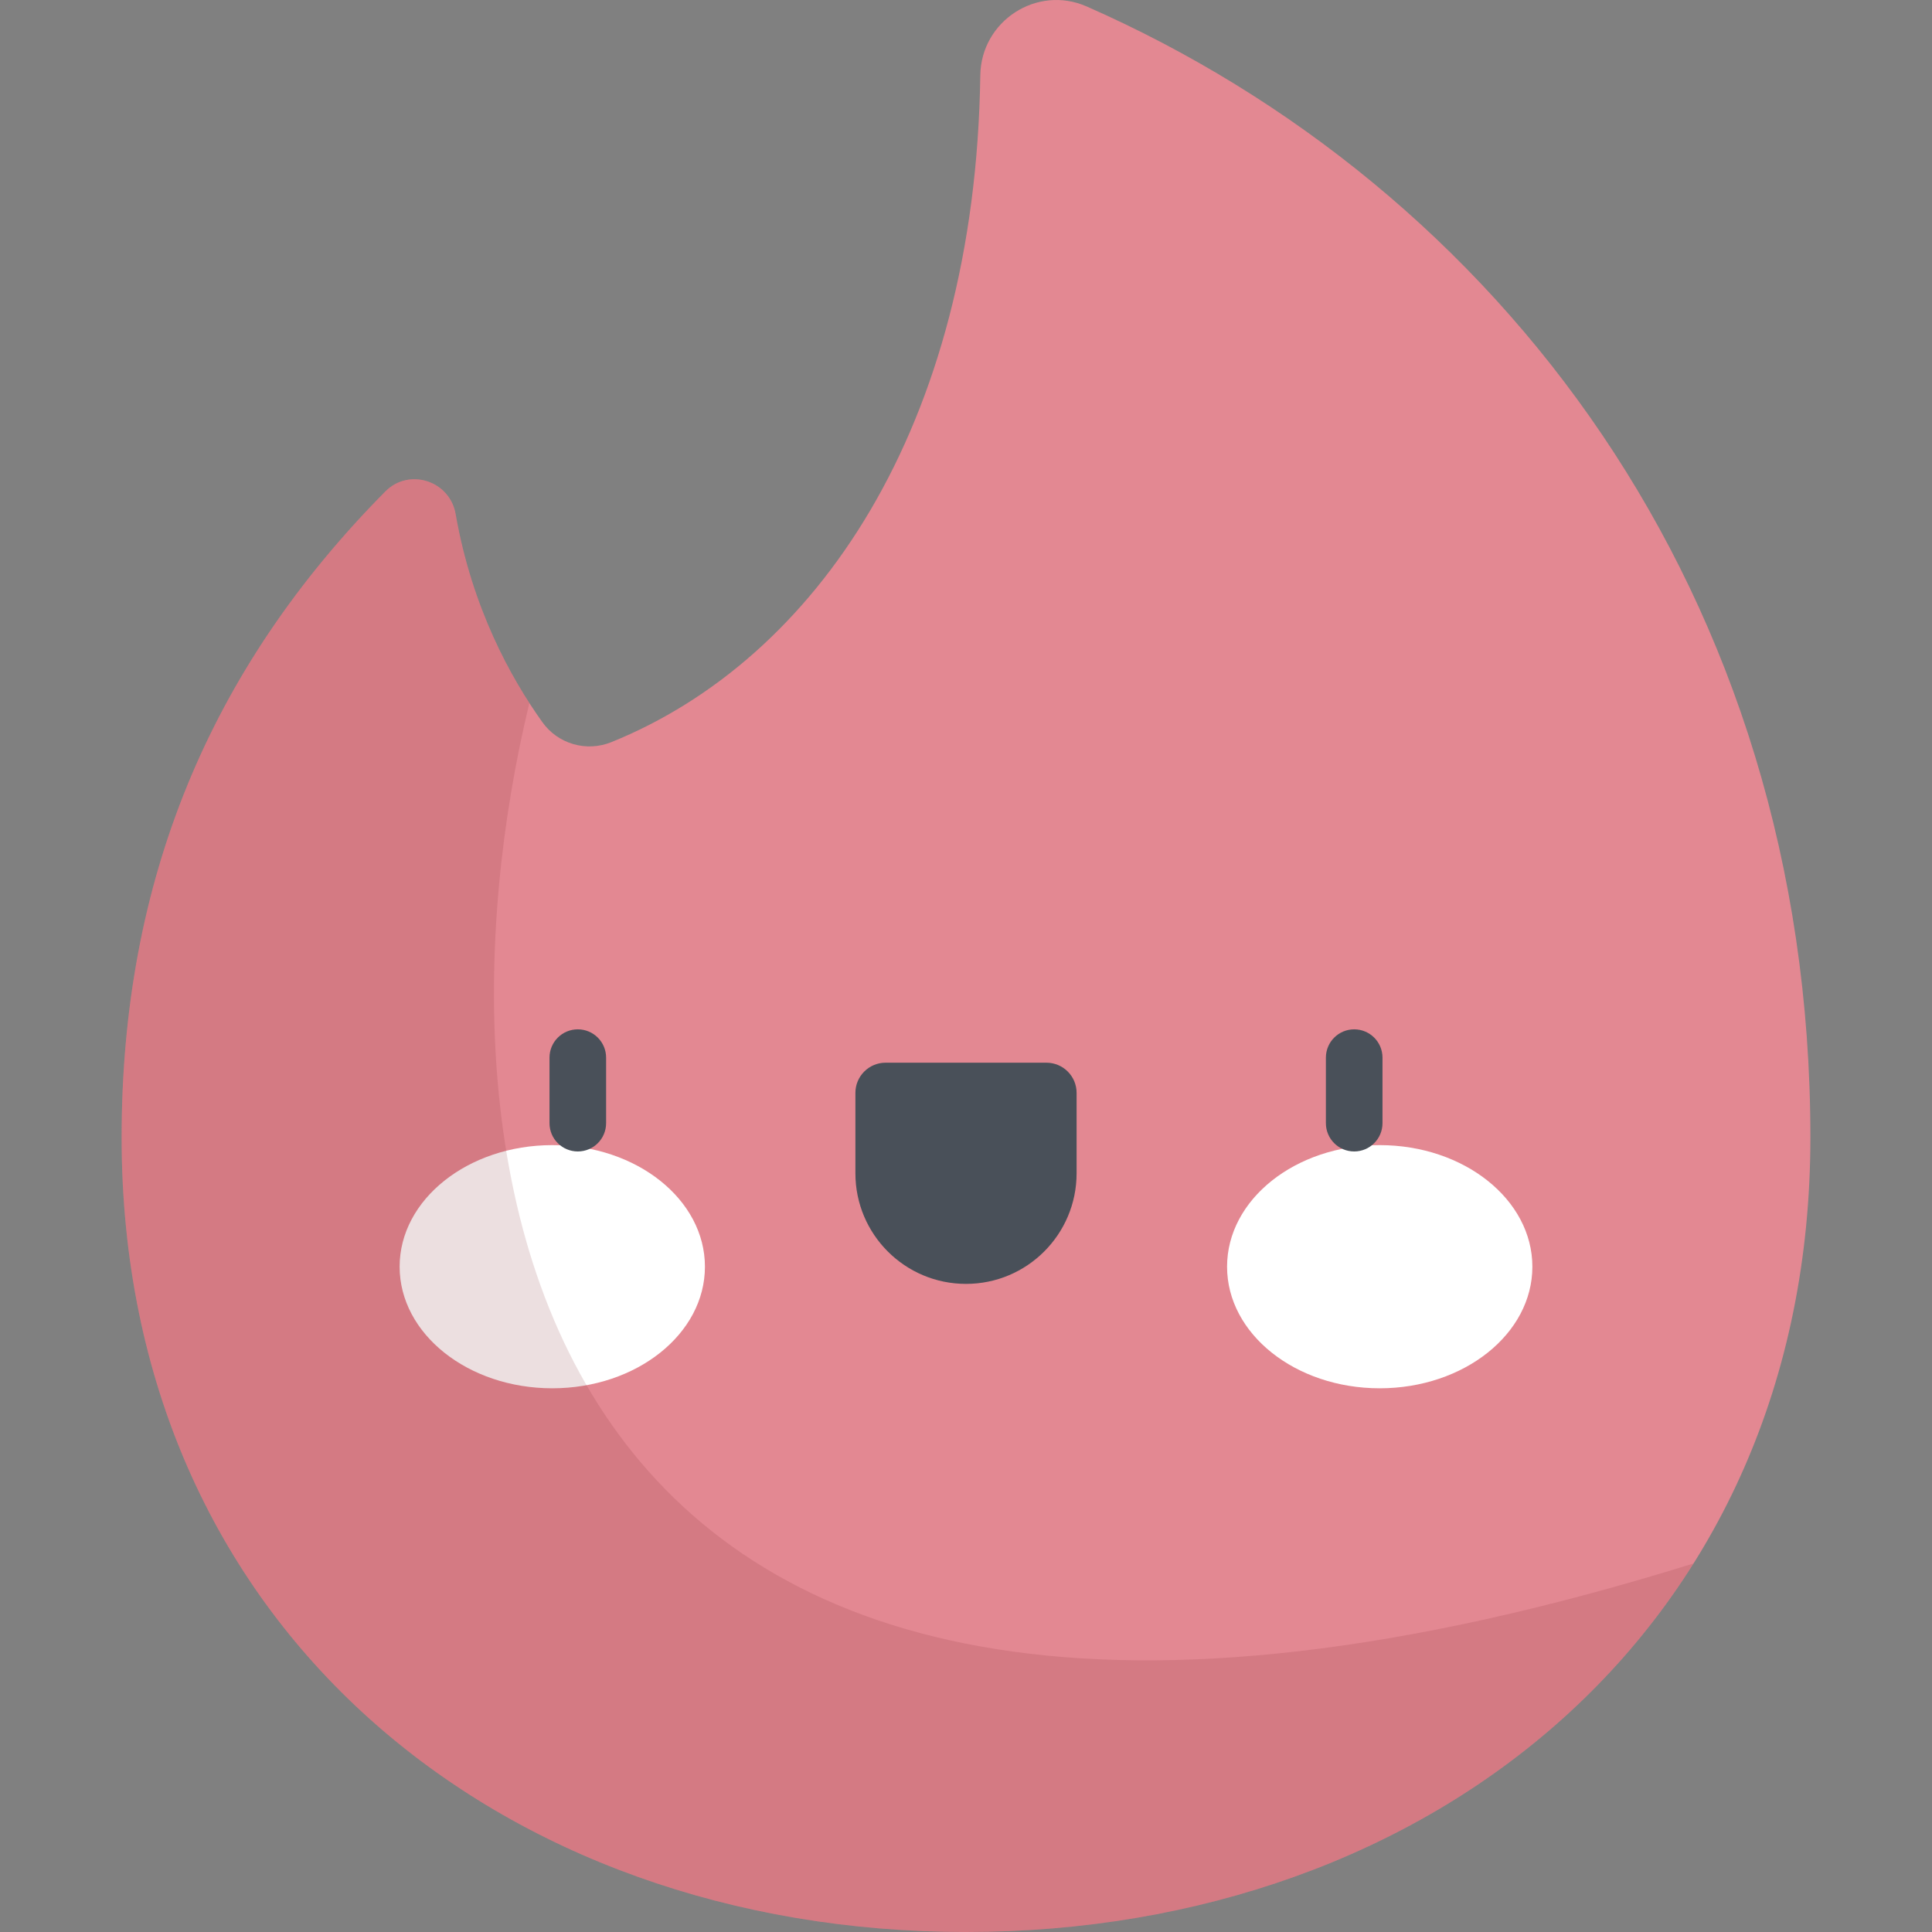 <?xml version="1.0" encoding="iso-8859-1"?>
<!-- Generator: Adobe Illustrator 19.0.0, SVG Export Plug-In . SVG Version: 6.00 Build 0)  -->
<svg version="1.1" id="Capa_1" xmlns="http://www.w3.org/2000/svg" xmlns:xlink="http://www.w3.org/1999/xlink" x="0px" y="0px"
	 viewBox="0 0 512 512" style="enable-background:new 0 0 512 512;" xml:space="preserve">
<rect x="0" y="0" width="512" height="512" fill="#808080" stroke="none"/>
<path style="fill:#E38892;" d="M259.79,19.96c-1.344,93.461-43.683,154.835-97.769,176.713c-6.606,2.672-14.151,0.503-18.292-5.296
	c-8.432-11.811-18.638-30.298-22.985-55.172c-1.54-8.808-12.341-12.318-18.632-5.964C55.396,177.424,32.23,233.596,32.23,301.411
	C32.228,431.157,132.414,512,256,512s223.772-80.843,223.772-210.589c0-144.671-83.209-251.924-191.786-299.698
	C274.8-4.089,259.997,5.555,259.79,19.96z"/>
<g>
	<ellipse style="fill:#FFFFFF;" cx="146.36" cy="335.69" rx="40.454" ry="32.22"/>
	<ellipse style="fill:#FFFFFF;" cx="365.64" cy="335.69" rx="40.454" ry="32.22"/>
</g>
<g>
	<path style="fill:#495059;" d="M153.125,305.148c-4.143,0-7.5-3.357-7.5-7.5v-17.363c0-4.143,3.357-7.5,7.5-7.5s7.5,3.357,7.5,7.5
		v17.363C160.625,301.79,157.268,305.148,153.125,305.148z"/>
	<path style="fill:#495059;" d="M256,340.243L256,340.243c-16.187,0-29.309-13.122-29.309-29.309v-21.308
		c0-4.419,3.582-8.001,8.001-8.001h42.617c4.419,0,8.001,3.582,8.001,8.001v21.308C285.309,327.121,272.187,340.243,256,340.243z"/>
	<path style="fill:#495059;" d="M358.875,305.148c-4.143,0-7.5-3.357-7.5-7.5v-17.363c0-4.143,3.357-7.5,7.5-7.5s7.5,3.357,7.5,7.5
		v17.363C366.375,301.79,363.018,305.148,358.875,305.148z"/>
</g>
<path style="opacity:0.15;fill:#812B2F;enable-background:new    ;" d="M448.785,414.338C135.158,512,110.75,308.173,140.292,186.31
	c-7.604-11.776-15.779-28.535-19.55-50.106c-1.539-8.808-12.341-12.317-18.632-5.964c-46.716,47.183-69.882,103.355-69.882,171.17
	C32.228,431.157,132.414,512,256,512C338.093,512,409.847,476.318,448.785,414.338z"/>
<g>
</g>
<g>
</g>
<g>
</g>
<g>
</g>
<g>
</g>
<g>
</g>
<g>
</g>
<g>
</g>
<g>
</g>
<g>
</g>
<g>
</g>
<g>
</g>
<g>
</g>
<g>
</g>
<g>
</g>
</svg>
